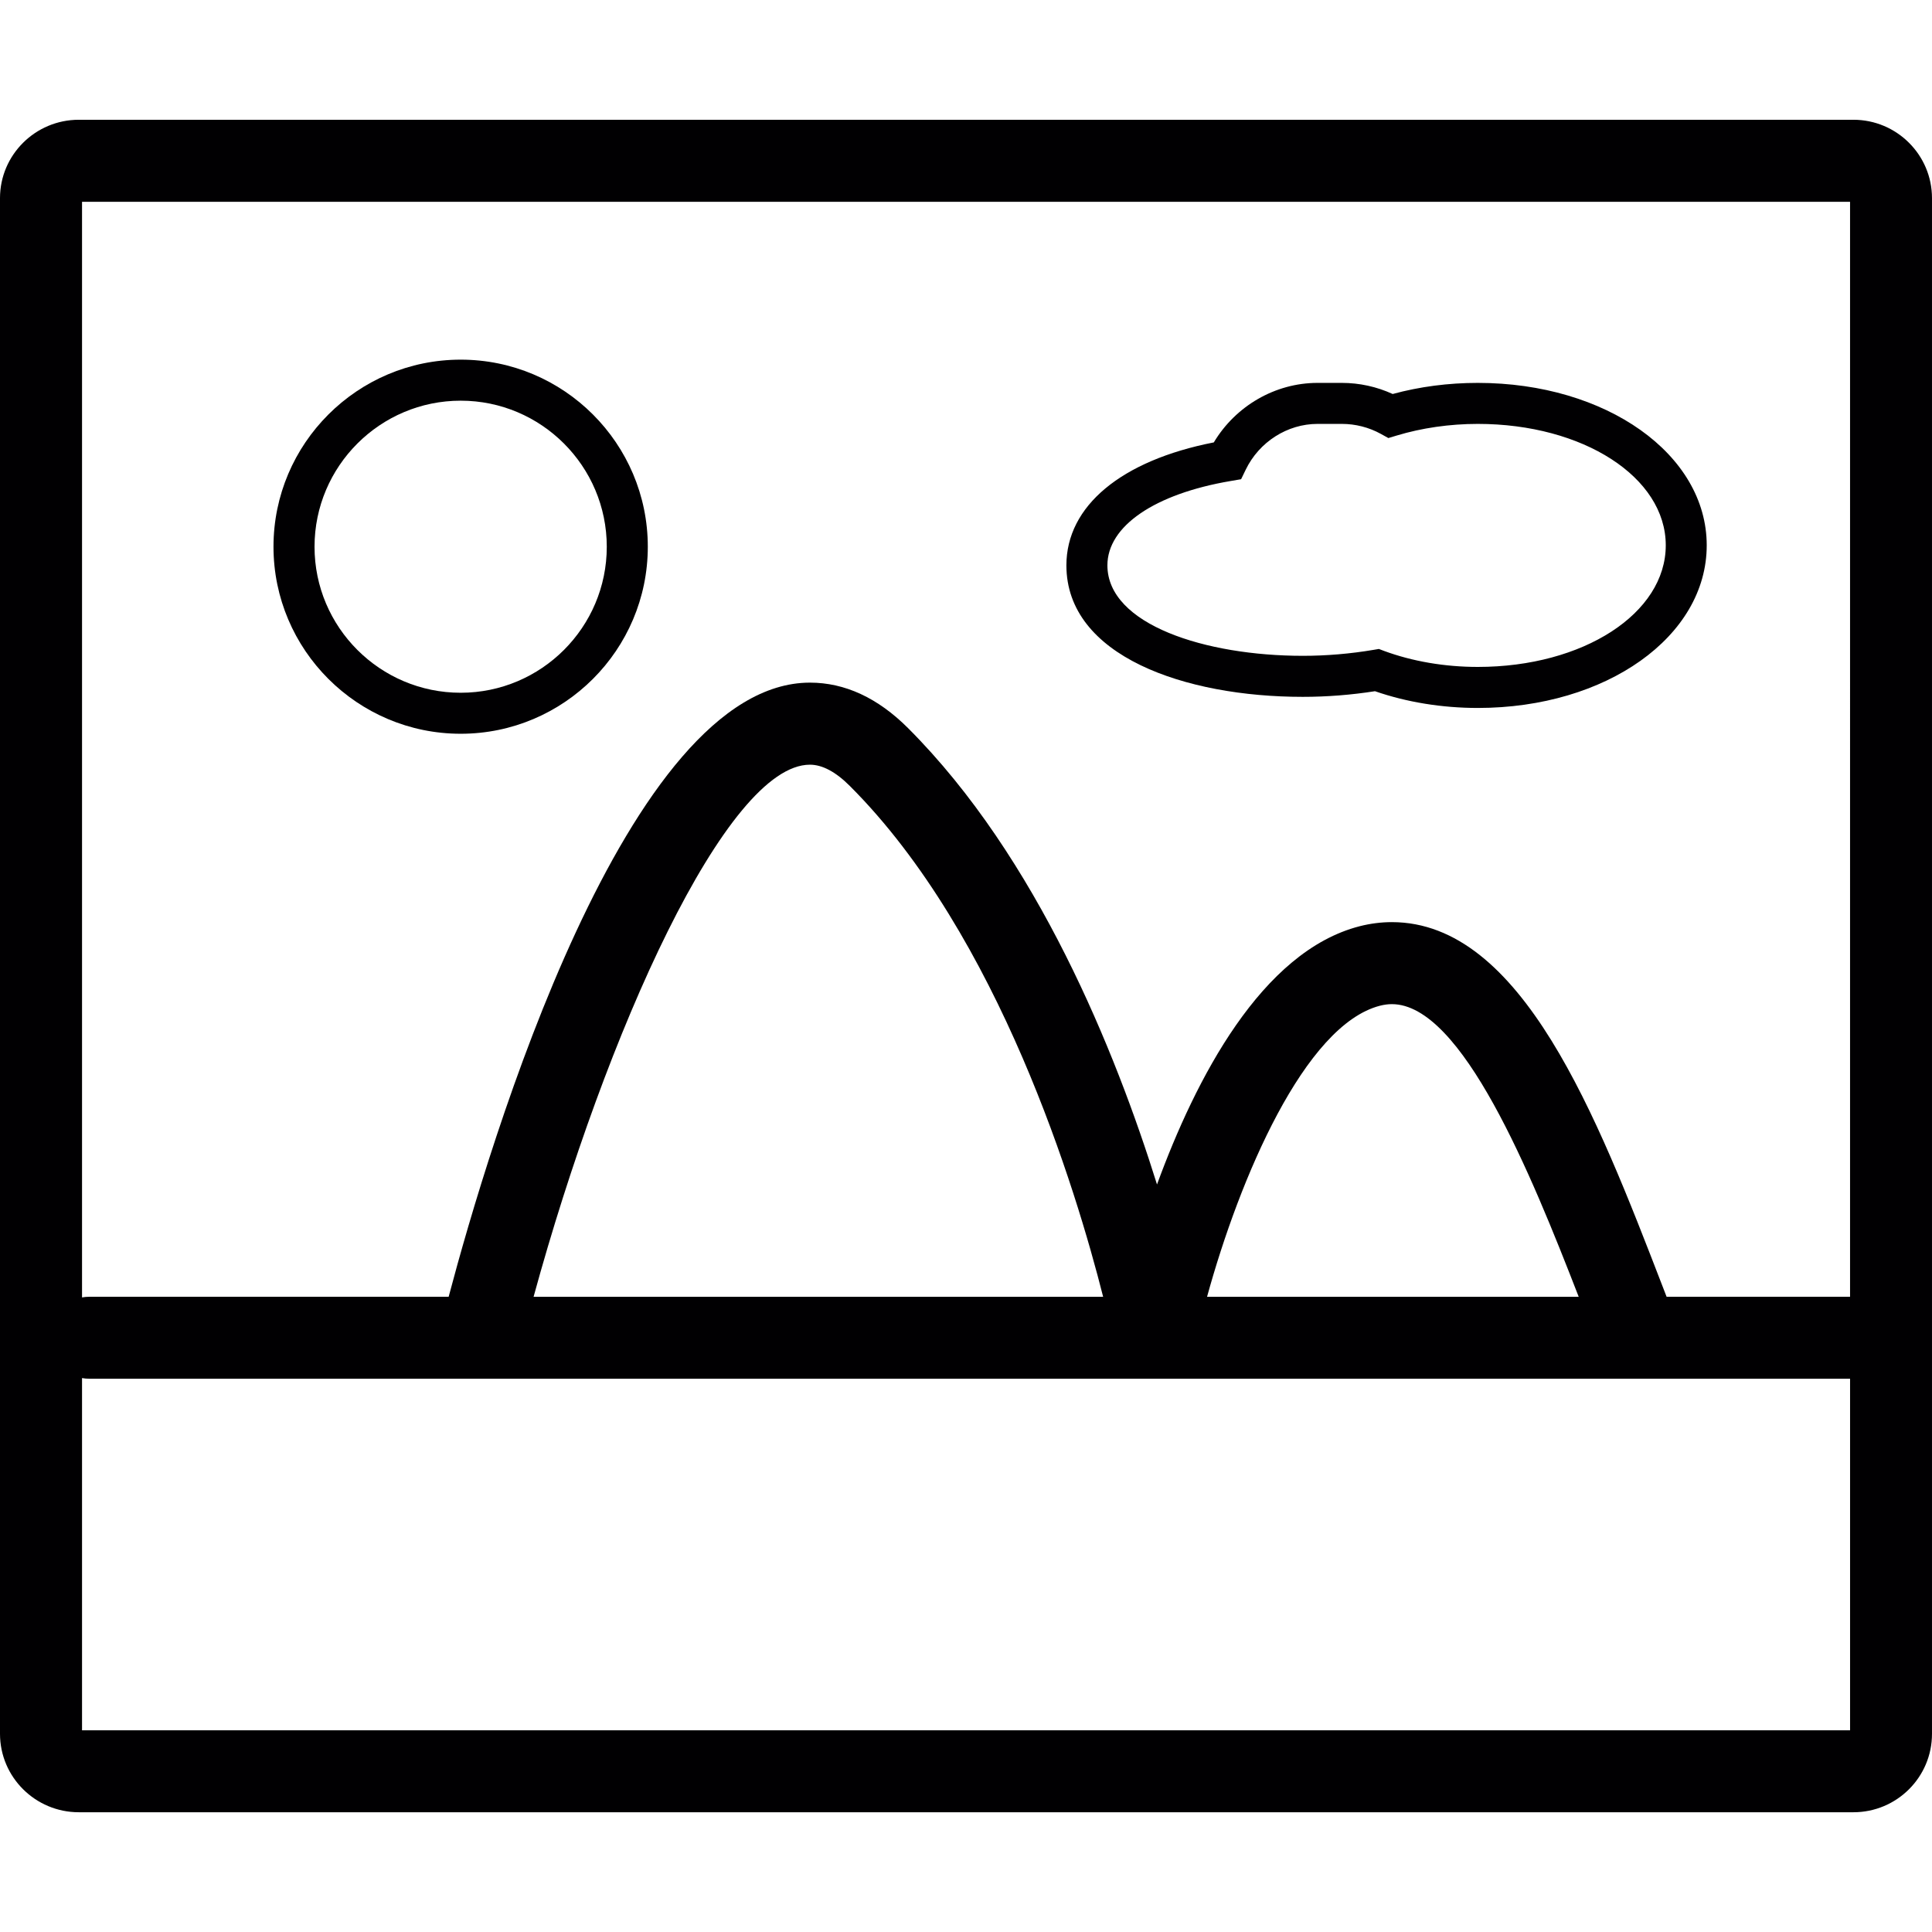 <?xml version="1.0" encoding="iso-8859-1"?>
<!-- Generator: Adobe Illustrator 18.1.1, SVG Export Plug-In . SVG Version: 6.00 Build 0)  -->
<svg version="1.1" id="Capa_1" xmlns="http://www.w3.org/2000/svg" xmlns:xlink="http://www.w3.org/1999/xlink" x="0px" y="0px"
	 viewBox="0 0 204.728 204.728" style="enable-background:new 0 0 204.728 204.728;" xml:space="preserve">
<g>
	<g>
		<g>
			<g>
				<g>
					<g>
						<path style="fill:#010002;" d="M196.404,192.038H8.349c-4.602,0-8.349-3.722-8.349-8.314V20.994
							c0-4.577,3.747-8.303,8.349-8.303h188.054c4.592,0,8.324,3.726,8.324,8.303v162.73
							C204.732,188.316,200.999,192.038,196.404,192.038z M8.693,183.355h187.353v-37.256H9.477c-0.265,0-0.53-0.021-0.784-0.068
							V183.355z M8.693,21.384v116.098c0.254-0.047,0.519-0.068,0.784-0.068h38.065c4.33-16.345,18.896-65.078,38.287-65.078
							c3.701,0,7.19,1.618,10.389,4.814c13.728,13.732,21.996,34.307,26.387,48.365c4.091-11.195,11.073-24.701,21.48-27.367
							c1.124-0.286,2.28-0.433,3.403-0.433c13.789,0,21.709,20.525,28.702,38.627l0.415,1.074h19.44V21.384H8.693z M127.908,137.417
							h39.382c-5.075-13.084-12.376-31.011-19.798-31.011c-0.412,0-0.82,0.057-1.253,0.165
							C138.255,108.615,131.355,124.859,127.908,137.417z M56.542,137.417h60.354c-2.852-11.281-11.016-38.308-26.827-54.116
							c-1.5-1.507-2.931-2.269-4.241-2.269C76.995,81.029,64.222,109.348,56.542,137.417z"/>
					</g>
				</g>
			</g>
		</g>
		<g>
			<g>
				<g>
					<g>
						<path style="fill:#010002;" d="M48.819,77.754c-10.937,0-19.838-8.893-19.838-19.82c0-10.933,8.901-19.823,19.838-19.823
							c10.933,0,19.827,8.89,19.827,19.823C68.646,68.861,59.752,77.754,48.819,77.754z M48.819,42.459
							c-8.539,0-15.489,6.943-15.489,15.479c0,8.532,6.947,15.471,15.489,15.471c8.536,0,15.479-6.939,15.479-15.471
							C64.298,49.402,57.355,42.459,48.819,42.459z"/>
					</g>
				</g>
			</g>
		</g>
		<g>
			<g>
				<g>
					<g>
						<path style="fill:#010002;" d="M156.6,75.02c-3.797,0-7.551-0.612-10.898-1.775c-2.516,0.394-5.089,0.598-7.655,0.598
							c-12.465,0-25.045-4.313-25.045-13.936c0-6.288,5.816-11.109,15.622-13.027c2.312-3.865,6.51-6.306,10.987-6.306h2.58
							c1.865,0,3.704,0.404,5.386,1.177c2.867-0.78,5.891-1.177,9.022-1.177c13.607,0,24.257,7.562,24.257,17.211
							C180.861,67.451,170.207,75.02,156.6,75.02z M146.117,68.768l0.537,0.204c3.013,1.113,6.449,1.7,9.946,1.7
							c11.166,0,19.916-5.662,19.916-12.887c0-7.215-8.75-12.866-19.916-12.866c-2.974,0-5.944,0.429-8.6,1.235l-0.88,0.265
							l-0.802-0.444c-1.256-0.691-2.681-1.056-4.123-1.056h-2.58c-3.199,0-6.188,1.908-7.612,4.856l-0.487,1.006l-1.109,0.19
							c-8.052,1.364-13.059,4.785-13.059,8.933c0,6.295,10.411,9.591,20.7,9.591c2.512,0,5.039-0.215,7.491-0.63L146.117,68.768z"/>
					</g>
				</g>
			</g>
		</g>
	</g>
</g>
<g>
</g>
<g>
</g>
<g>
</g>
<g>
</g>
<g>
</g>
<g>
</g>
<g>
</g>
<g>
</g>
<g>
</g>
<g>
</g>
<g>
</g>
<g>
</g>
<g>
</g>
<g>
</g>
<g>
</g>
</svg>
